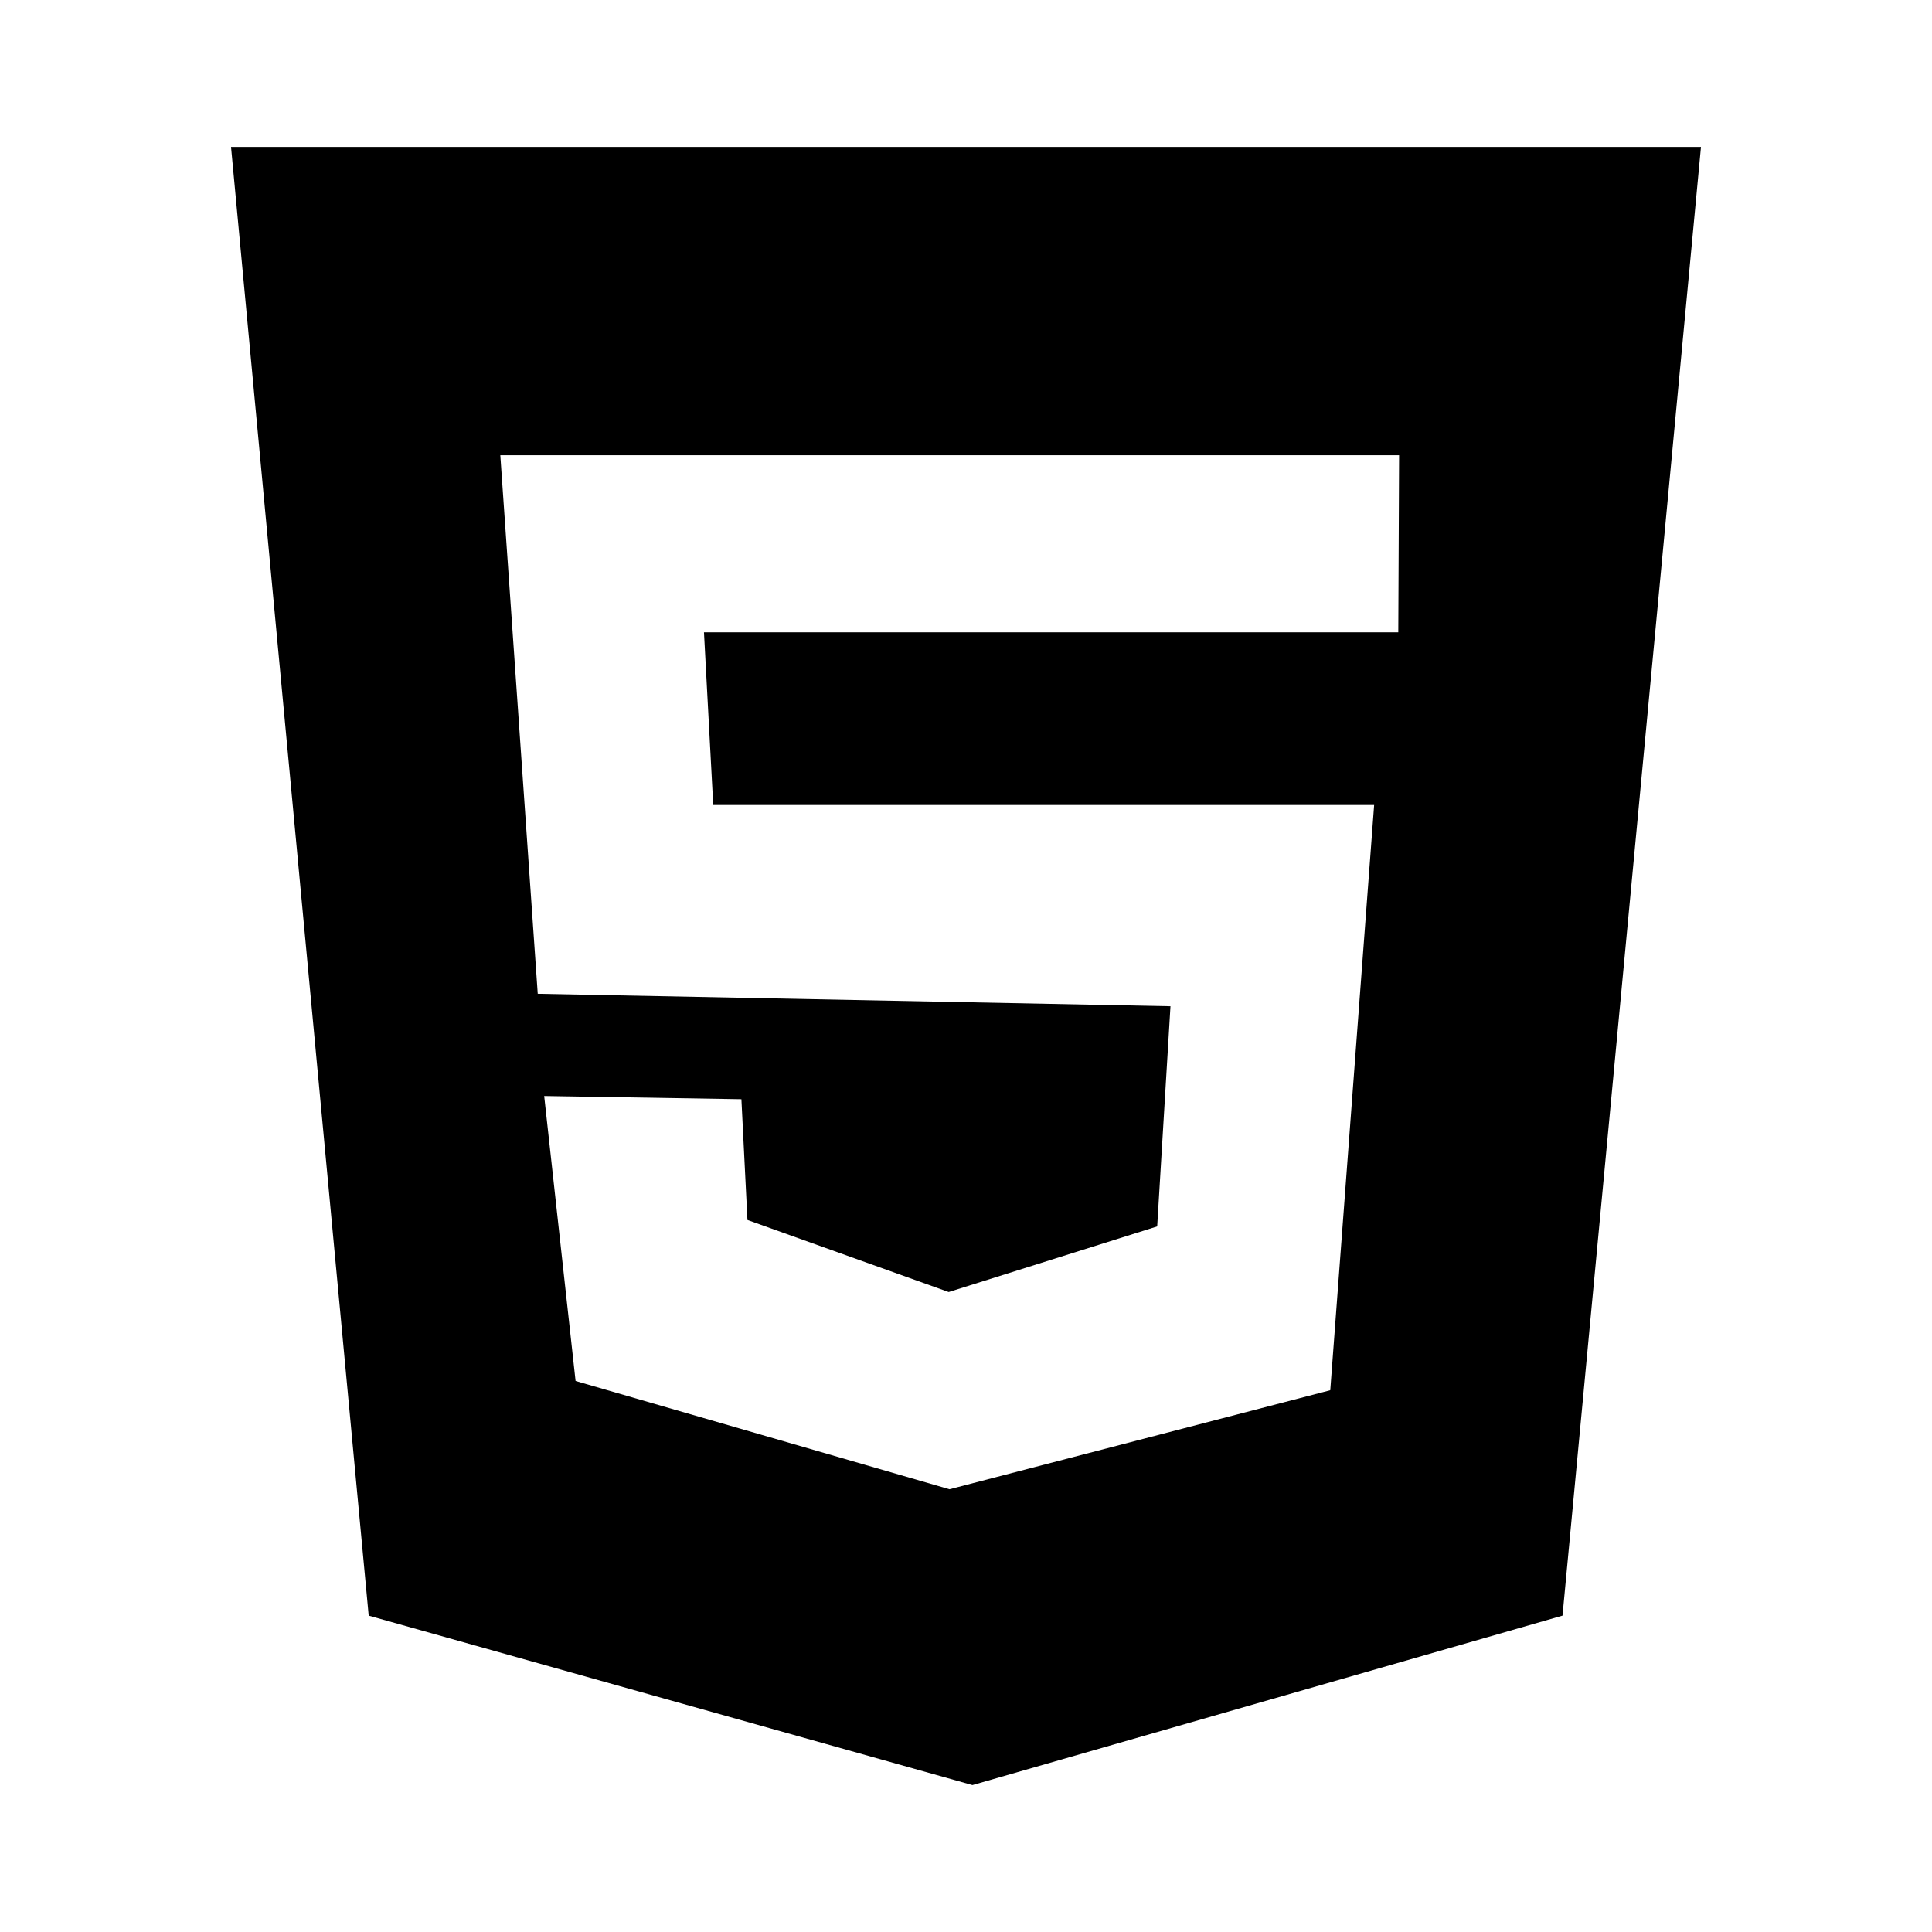 <svg xmlns="http://www.w3.org/2000/svg" width="48" height="48" data-name="Layer 1" viewBox="0 0 48 48"><path d="M5.74,3.65,9.16,40.14l15,4.21,14.66-4.21L42.26,3.65Zm29,12.06H17.49L17.72,20H34.14L33.05,34.54,23.59,37,14.3,34.31l-.78-7.08,4.9.08.15,3,5,1.79,5.18-1.63L29.08,25l-15.72-.31-.93-13.38H34.76Z"/></svg>